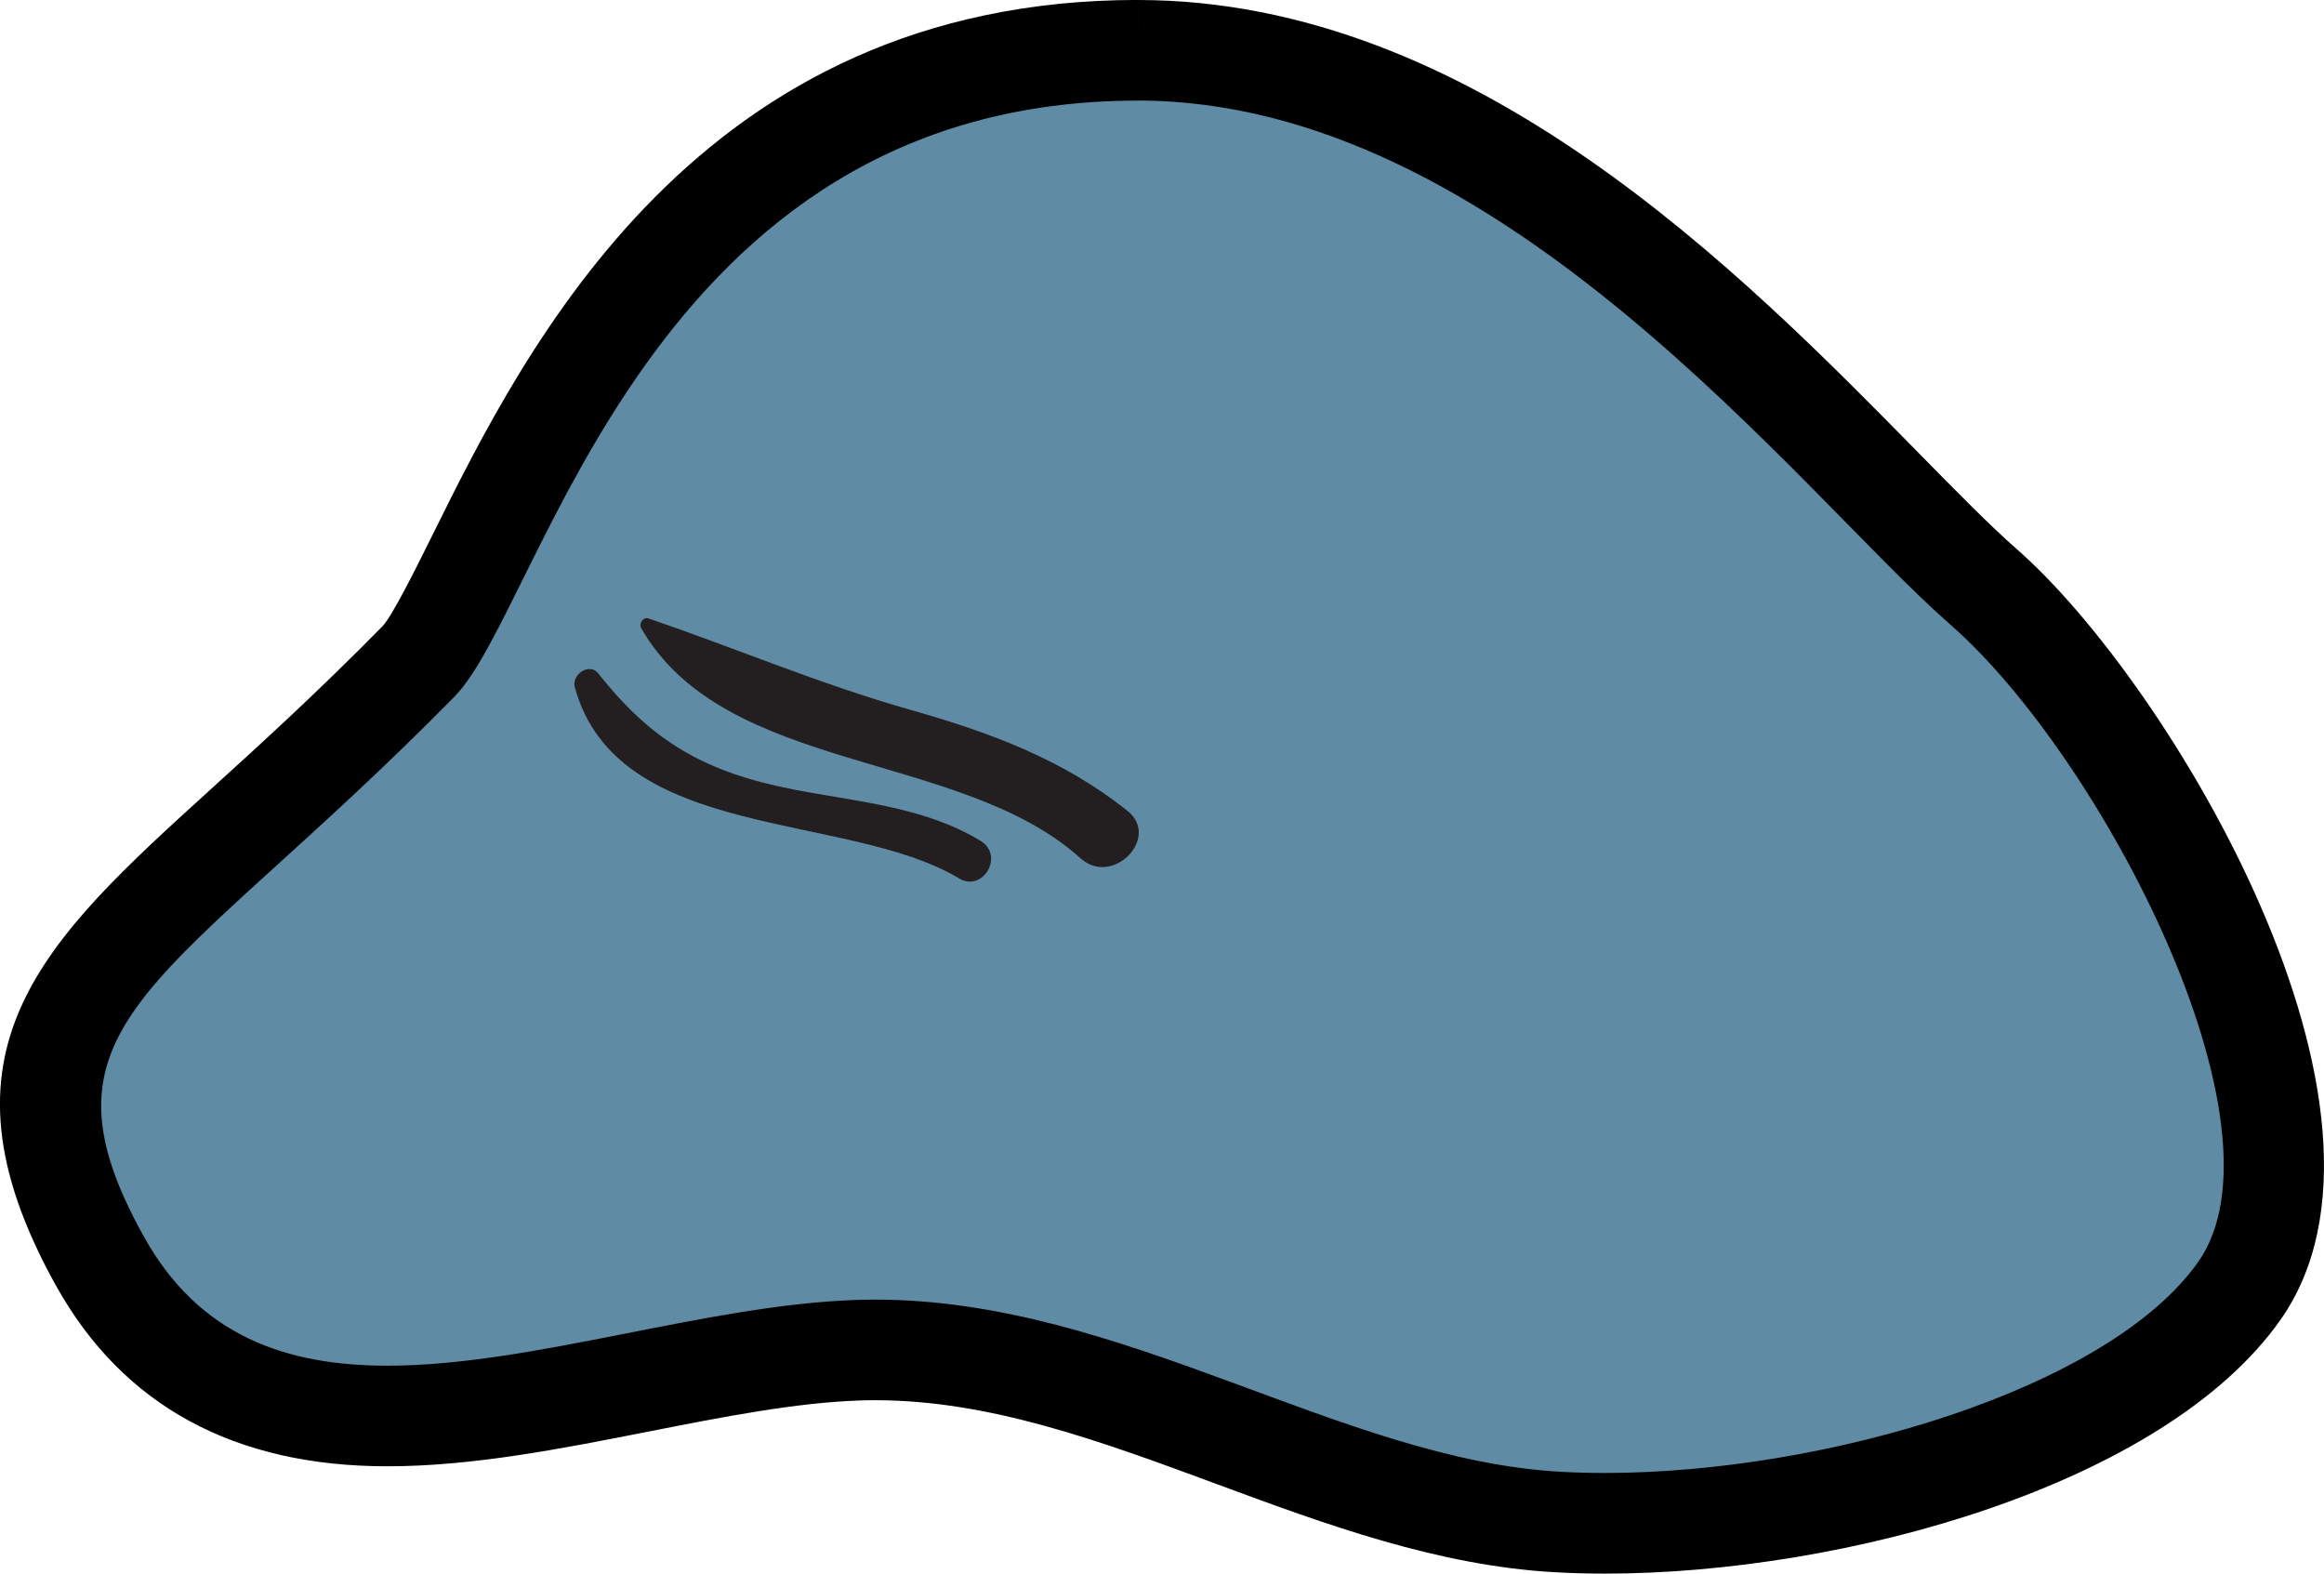 <svg version="1.1" xmlns="http://www.w3.org/2000/svg" xmlns:xlink="http://www.w3.org/1999/xlink" width="45.977" height="31.128" viewBox="0,0,45.977,31.128"><g transform="translate(-202.781,-210.658)"><g data-paper-data="{&quot;isPaintingLayer&quot;:true}" fill-rule="nonzero" stroke="none" stroke-width="0.663" stroke-linecap="butt" stroke-linejoin="miter" stroke-miterlimit="10" stroke-dasharray="" stroke-dashoffset="0" style="mix-blend-mode: normal"><g><g><path d="M234.533,240.791c-0.316,0 -0.624,-0.009 -0.926,-0.025c-2.175,-0.12 -4.323,-0.913 -6.399,-1.68c-2.293,-0.848 -4.664,-1.724 -7.109,-1.724c-0.112,0 -0.224,0.001 -0.336,0.005c-1.355,0.044 -2.879,0.345 -4.353,0.635c-1.662,0.328 -3.381,0.667 -4.962,0.667c-2.678,0 -4.537,-1 -5.684,-3.055c-2.224,-3.989 -0.422,-5.626 2.851,-8.599c1.005,-0.913 2.144,-1.948 3.45,-3.276c0.293,-0.298 0.719,-1.156 1.17,-2.064c1.737,-3.502 4.97,-10.02 13.059,-10.02c6.226,0 11.347,5.213 14.736,8.662c0.778,0.791 1.45,1.475 2,1.956c3.071,2.687 7.41,10.595 5.049,13.929c-2.033,2.872 -7.976,4.589 -12.546,4.589v0z" fill="#5f8ba5"/><path d="M225.292,212.648c-9.709,0 -11.762,10.003 -13.518,11.788c-5.642,5.737 -8.547,6.38 -6.142,10.692c1.092,1.958 2.814,2.545 4.814,2.545c2.866,0 6.304,-1.203 9.283,-1.301c0.123,-0.004 0.245,-0.006 0.368,-0.006c4.905,0 9.209,3.167 13.564,3.406c0.283,0.015 0.575,0.023 0.871,0.023c4.369,0 9.959,-1.662 11.734,-4.17c1.897,-2.678 -1.911,-9.996 -4.893,-12.605c-2.981,-2.608 -8.873,-10.373 -16.081,-10.373M225.292,212.648v-1.99v0c6.644,0 11.941,5.392 15.446,8.96c0.764,0.777 1.423,1.448 1.945,1.905c3.019,2.641 8.118,11.143 5.207,15.253c-2.303,3.255 -8.601,5.01 -13.358,5.01c-0.334,0 -0.663,-0.009 -0.981,-0.027c-2.325,-0.127 -4.544,-0.947 -6.69,-1.741c-2.313,-0.855 -4.497,-1.662 -6.764,-1.662c-0.101,0 -0.202,0.001 -0.303,0.005c-1.275,0.043 -2.692,0.322 -4.193,0.617c-1.709,0.337 -3.476,0.685 -5.155,0.685c-3.029,0 -5.233,-1.2 -6.553,-3.566c-2.609,-4.679 -0.235,-6.835 3.051,-9.82c0.996,-0.904 2.124,-1.929 3.407,-3.234c0.202,-0.222 0.64,-1.104 0.991,-1.812c1.832,-3.696 5.244,-10.574 13.95,-10.574z" fill="#000000"/></g><path d="M220.777,224.695c1.57,0.446 3.026,0.976 4.312,2.005c0.655,0.525 -0.295,1.511 -0.934,0.934c-2.375,-2.141 -7.028,-1.659 -8.687,-4.547c-0.054,-0.097 0.036,-0.234 0.149,-0.194c1.735,0.594 3.387,1.298 5.159,1.802z" fill="#231f20"/><path d="M222.185,227.295c0.469,0.287 0.043,1.022 -0.431,0.738c-2.219,-1.331 -6.758,-0.719 -7.601,-3.778c-0.07,-0.252 0.288,-0.502 0.468,-0.272c1.074,1.365 2.137,1.954 3.843,2.289c1.258,0.246 2.601,0.34 3.721,1.022z" fill="#231f20"/></g></g></g></svg>